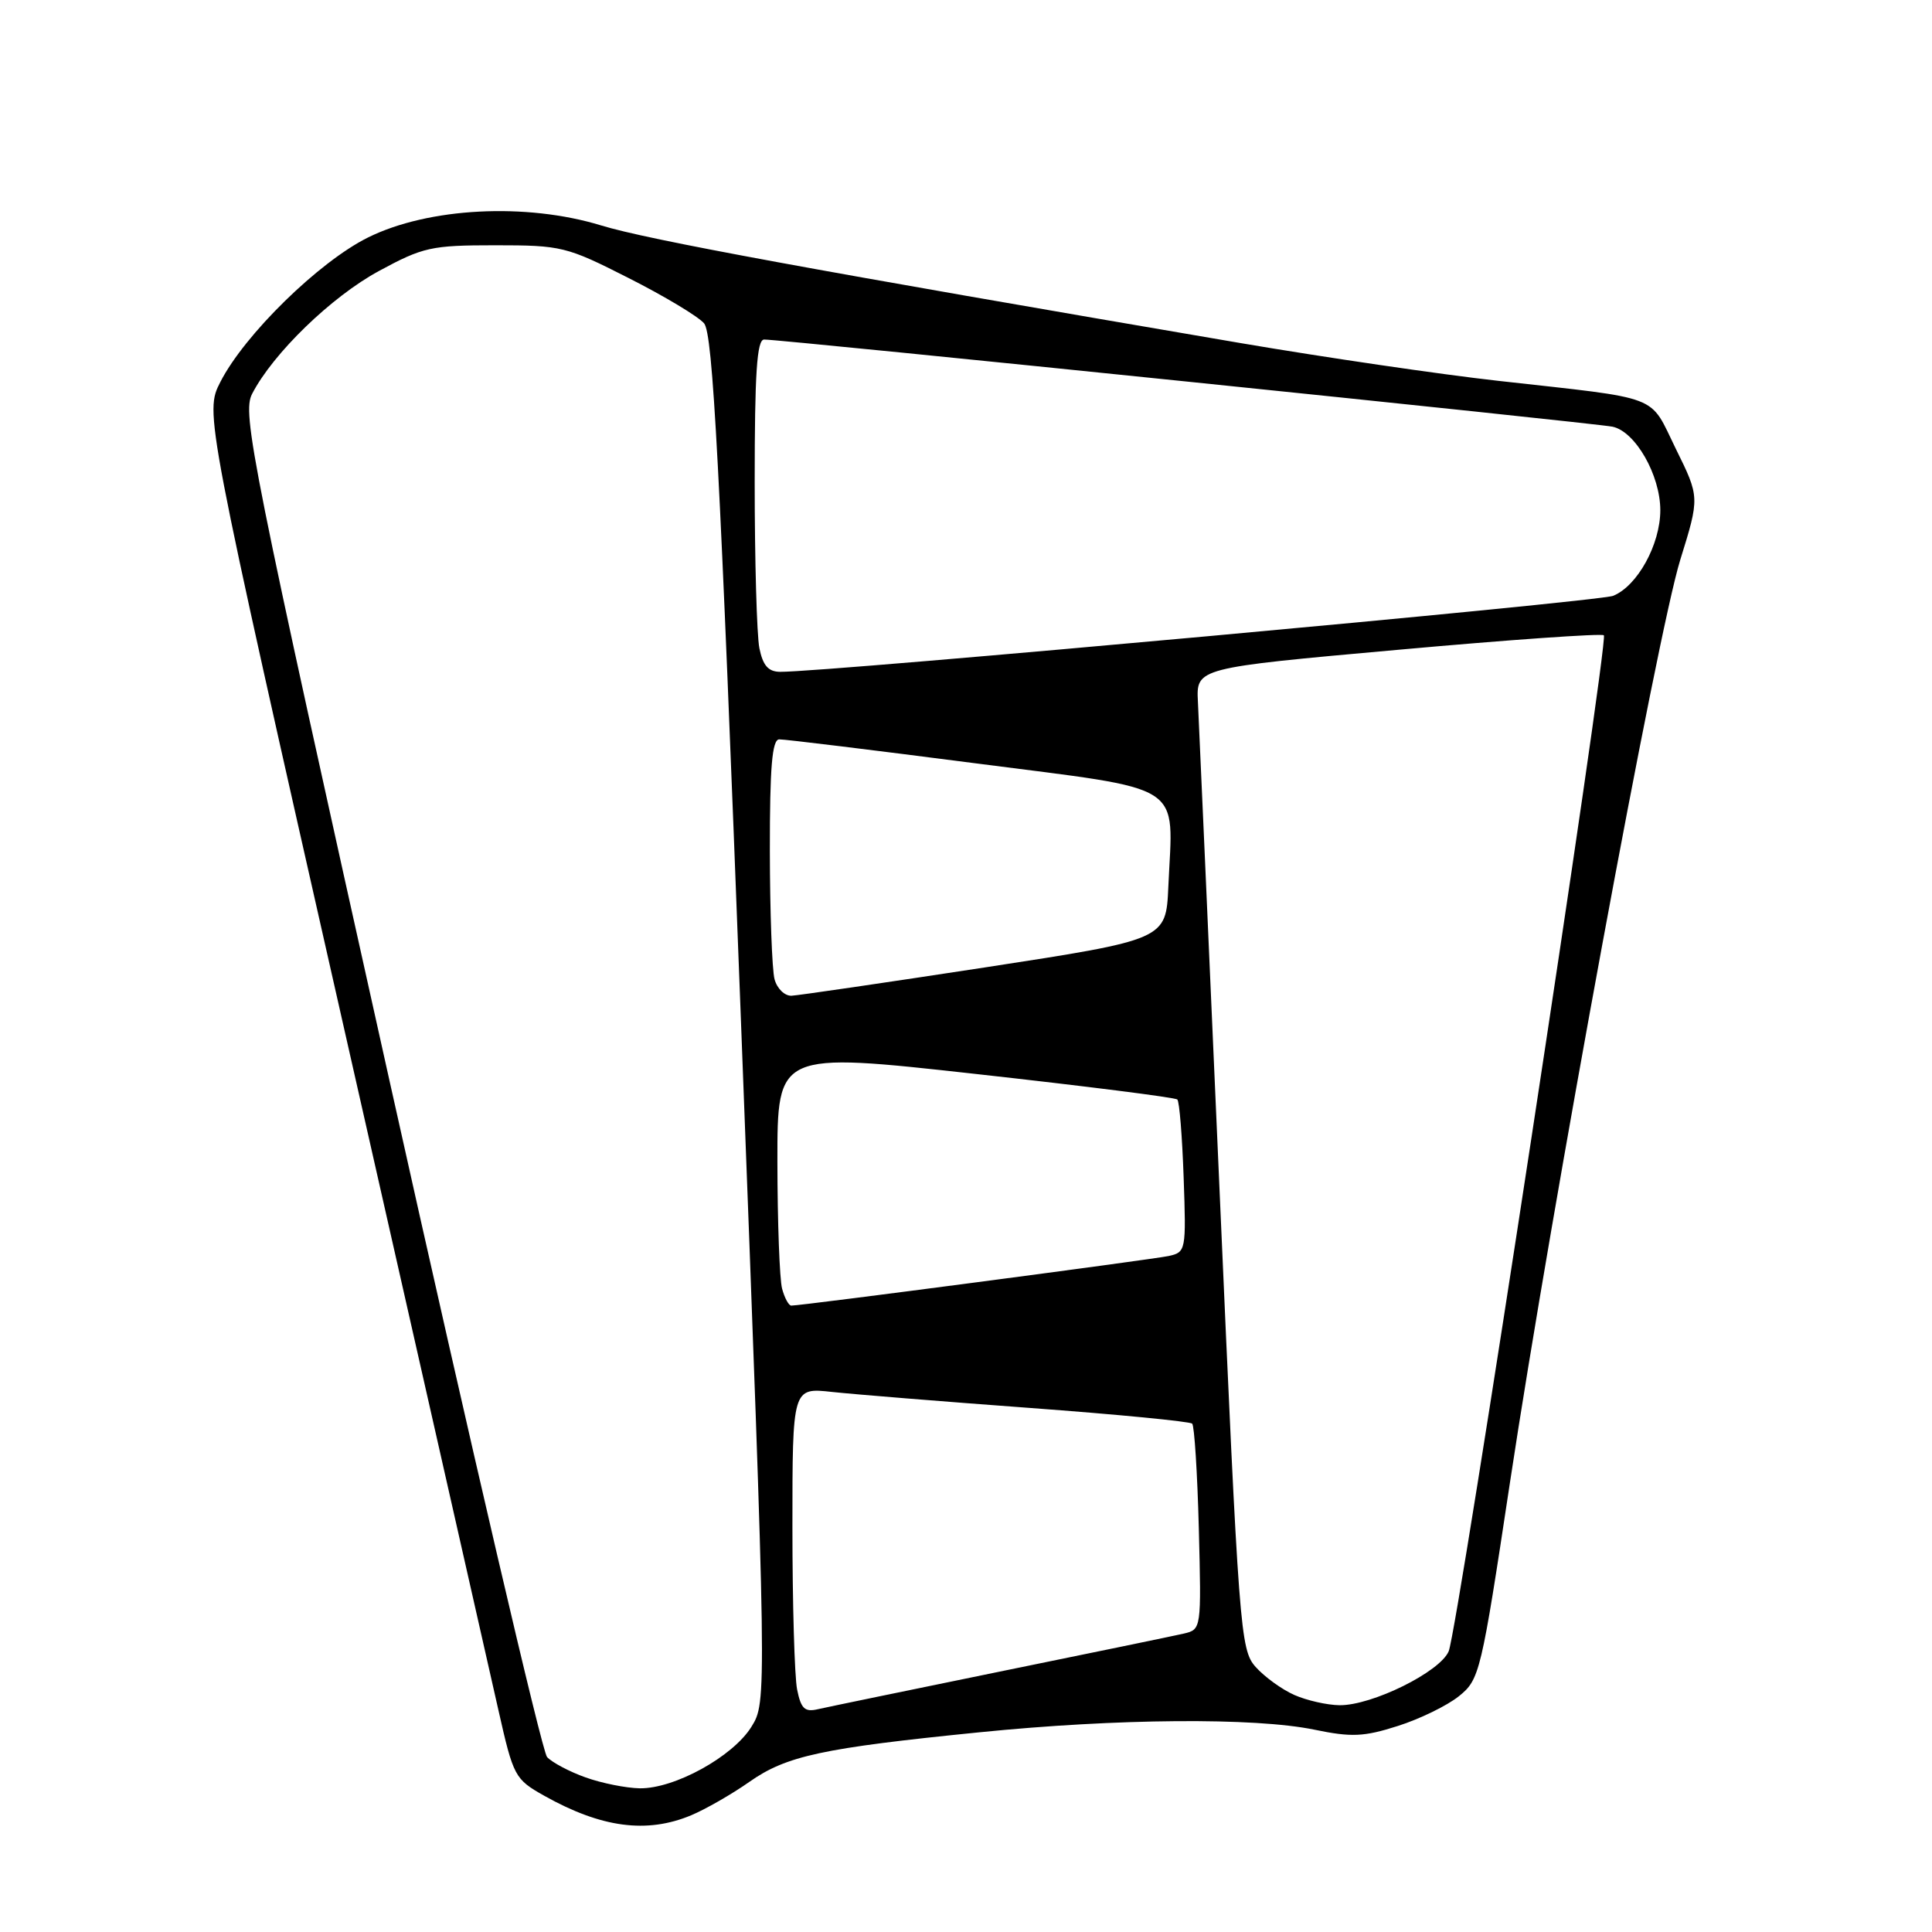 <?xml version="1.0" encoding="UTF-8" standalone="no"?>
<!DOCTYPE svg PUBLIC "-//W3C//DTD SVG 1.1//EN" "http://www.w3.org/Graphics/SVG/1.1/DTD/svg11.dtd" >
<svg xmlns="http://www.w3.org/2000/svg" xmlns:xlink="http://www.w3.org/1999/xlink" version="1.1" viewBox="0 0 256 256">
 <g >
 <path fill="currentColor"
d=" M 91.57 240.54 C 93.50 239.73 96.97 237.74 99.29 236.11 C 104.21 232.65 108.94 231.63 129.76 229.54 C 148.02 227.70 166.23 227.56 174.16 229.19 C 179.08 230.21 180.71 230.14 185.22 228.70 C 188.12 227.78 191.77 226.00 193.32 224.75 C 196.06 222.54 196.26 221.72 200.07 196.49 C 205.65 159.59 219.59 84.04 222.64 74.19 C 225.22 65.88 225.22 65.88 222.06 59.48 C 218.46 52.15 220.46 52.92 198.50 50.46 C 190.80 49.60 175.50 47.35 164.50 45.48 C 107.55 35.76 85.86 31.77 79.65 29.87 C 69.71 26.83 56.77 27.50 48.76 31.47 C 42.26 34.69 32.40 44.34 29.20 50.61 C 27.12 54.68 27.12 54.68 45.55 136.09 C 55.69 180.87 64.91 221.59 66.04 226.59 C 68.03 235.41 68.21 235.75 72.12 237.95 C 79.68 242.19 85.69 242.99 91.57 240.54 Z  M 77.60 235.52 C 75.46 234.76 73.16 233.54 72.49 232.82 C 71.82 232.09 62.43 191.78 51.62 143.24 C 33.24 60.72 32.06 54.79 33.41 52.18 C 36.18 46.82 43.92 39.32 50.19 35.92 C 56.06 32.74 57.13 32.50 65.62 32.50 C 74.40 32.50 75.06 32.66 83.29 36.84 C 88.00 39.22 92.50 41.92 93.29 42.84 C 94.46 44.19 95.37 61.30 98.17 135.00 C 101.62 225.50 101.62 225.50 99.56 228.82 C 97.11 232.76 89.38 237.02 84.78 236.96 C 82.98 236.93 79.75 236.29 77.60 235.52 Z  M 105.62 223.86 C 105.28 222.15 105.00 212.45 105.00 202.30 C 105.00 183.86 105.00 183.86 110.25 184.44 C 113.14 184.75 124.94 185.71 136.47 186.56 C 148.01 187.41 157.68 188.35 157.97 188.64 C 158.26 188.93 158.66 195.18 158.85 202.54 C 159.19 215.88 159.19 215.91 156.85 216.46 C 155.56 216.76 144.60 219.02 132.50 221.49 C 120.40 223.97 109.54 226.21 108.37 226.48 C 106.63 226.89 106.13 226.41 105.62 223.86 Z  M 171.50 224.59 C 169.85 223.86 167.55 222.19 166.38 220.88 C 164.34 218.59 164.17 216.27 161.61 158.00 C 160.15 124.72 158.85 95.47 158.73 93.00 C 158.50 88.50 158.50 88.50 185.26 86.10 C 199.98 84.77 212.25 83.91 212.52 84.18 C 213.18 84.85 193.17 215.92 191.96 218.80 C 190.81 221.54 181.80 225.99 177.50 225.95 C 175.85 225.93 173.15 225.32 171.50 224.59 Z  M 103.63 170.75 C 103.30 169.51 103.02 161.95 103.01 153.95 C 103.00 139.39 103.00 139.39 129.25 142.30 C 143.69 143.90 155.72 145.42 156.00 145.69 C 156.28 145.95 156.65 150.61 156.84 156.04 C 157.18 165.71 157.14 165.93 154.84 166.43 C 152.69 166.89 106.27 173.00 104.85 173.00 C 104.51 173.00 103.96 171.99 103.63 170.75 Z  M 102.63 129.75 C 102.30 128.51 102.02 120.86 102.01 112.75 C 102.00 101.63 102.31 97.99 103.25 97.97 C 103.94 97.95 115.63 99.38 129.24 101.14 C 157.52 104.80 155.43 103.46 154.81 117.50 C 154.50 124.50 154.50 124.50 130.50 128.19 C 117.30 130.21 105.76 131.90 104.87 131.94 C 103.97 131.97 102.96 130.99 102.63 129.75 Z  M 100.62 85.88 C 100.28 84.16 100.00 74.26 100.00 63.88 C 100.00 49.45 100.29 45.00 101.25 44.99 C 103.41 44.96 211.39 56.06 213.67 56.54 C 216.70 57.18 220.00 62.96 220.00 67.62 C 219.99 72.16 216.96 77.65 213.75 78.95 C 211.82 79.73 109.33 89.08 103.38 89.02 C 101.80 89.01 101.09 88.19 100.62 85.88 Z "/>
</g>
</svg>